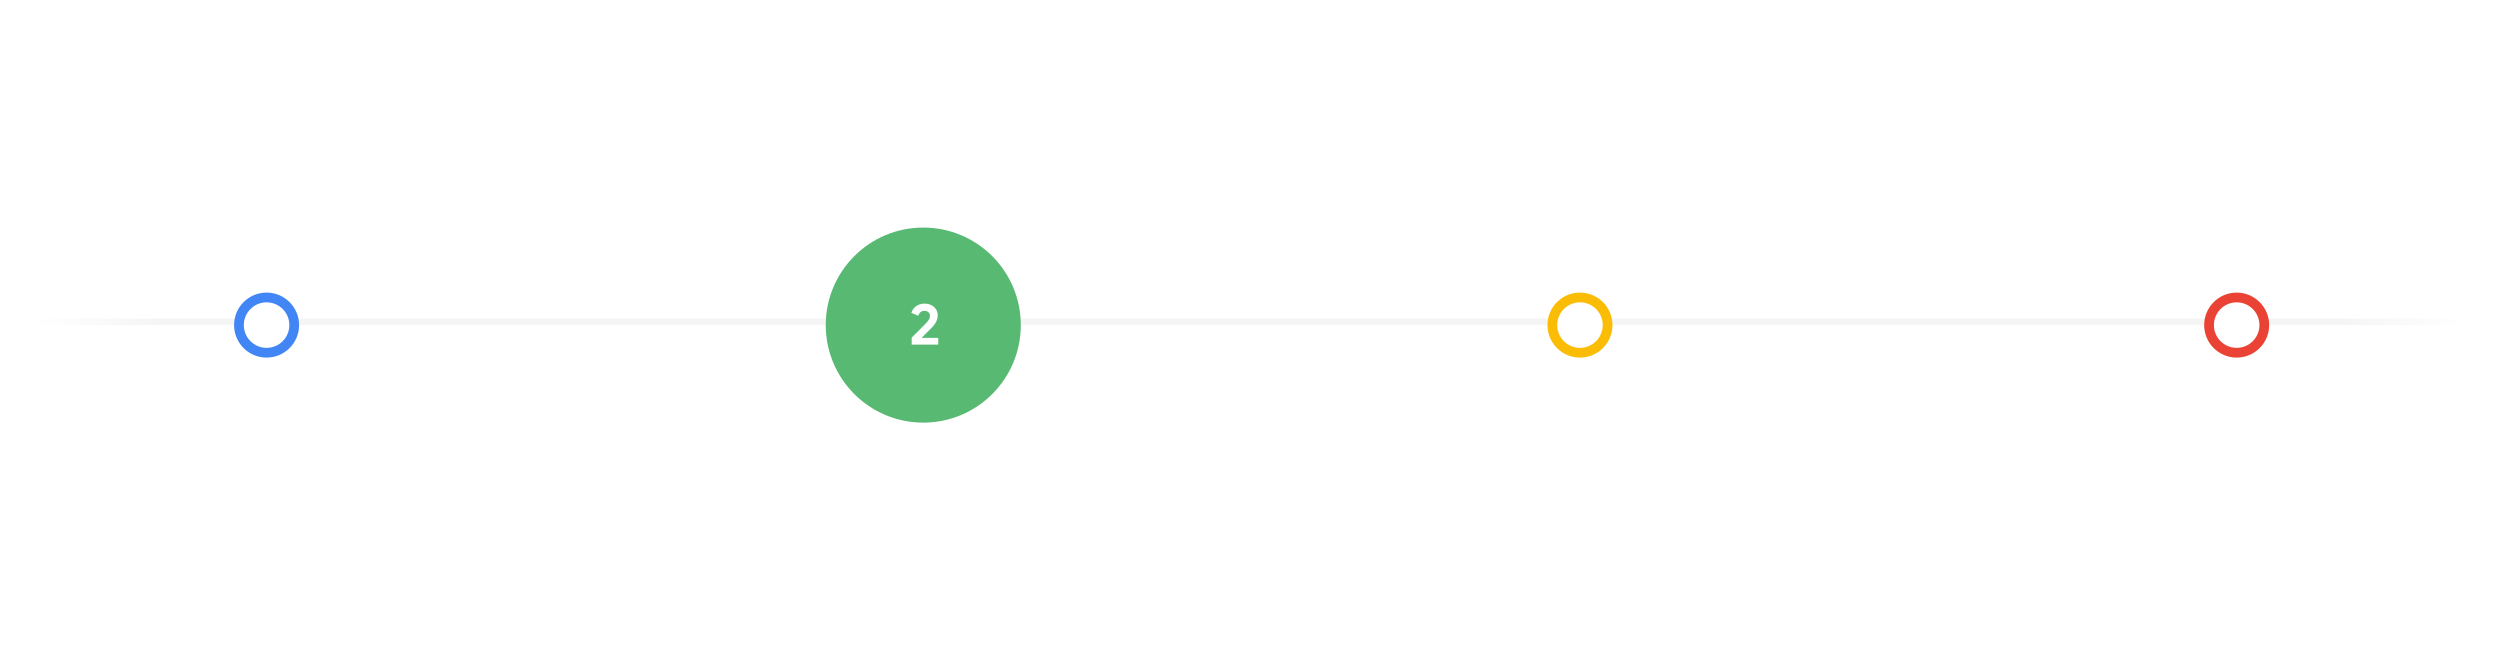 <svg width="769" height="200" viewBox="0 0 769 200" fill="none" xmlns="http://www.w3.org/2000/svg">
<rect x="0" y="0" width="769" height="200" fill="#333333" stroke="none"/>
<g clip-path="url(#clip0)">
<rect width="769" height="200" fill="white"/>
<line x1="8.74228e-08" y1="99" x2="769" y2="99" stroke="#F5F5F5" stroke-width="2"/>
<rect x="49" y="-25" width="249" height="49" transform="rotate(90 49 -25)" fill="url(#paint0_linear)"/>
<rect x="720" y="224" width="249" height="49" transform="rotate(-90 720 224)" fill="url(#paint1_linear)"/>
<circle cx="486" cy="100" r="8.5" fill="white" stroke="#FBBC05" stroke-width="3"/>
<circle cx="688" cy="100" r="8.5" fill="white" stroke="#EA4335" stroke-width="3"/>
<circle cx="284" cy="100" r="30" fill="#57B972"/>
<path d="M280.435 103.858C280.831 103.462 281.593 102.7 282.721 101.572C283.861 100.432 284.593 99.688 284.917 99.34C285.349 98.872 285.643 98.482 285.799 98.17C285.967 97.858 286.051 97.504 286.051 97.108C286.051 96.688 285.895 96.334 285.583 96.046C285.271 95.758 284.857 95.614 284.341 95.614C283.837 95.614 283.429 95.758 283.117 96.046C282.805 96.334 282.583 96.694 282.451 97.126L280.327 96.244C280.459 95.776 280.699 95.326 281.047 94.894C281.407 94.45 281.869 94.09 282.433 93.814C282.997 93.538 283.645 93.4 284.377 93.4C285.193 93.4 285.907 93.562 286.519 93.886C287.131 94.198 287.605 94.63 287.941 95.182C288.277 95.722 288.445 96.328 288.445 97C288.445 98.332 287.797 99.634 286.501 100.906C285.973 101.422 284.995 102.394 283.567 103.822L283.621 103.93H288.607V106H280.435V103.858Z" fill="white"/>
<circle cx="82" cy="100" r="8.5" fill="white" stroke="#4285F4" stroke-width="3"/>
</g>
<defs>
<linearGradient id="paint0_linear" x1="173.5" y1="-25" x2="173.5" y2="24" gradientUnits="userSpaceOnUse">
<stop stop-color="white" stop-opacity="0"/>
<stop offset="0.792" stop-color="white"/>
</linearGradient>
<linearGradient id="paint1_linear" x1="844.5" y1="224" x2="844.5" y2="273" gradientUnits="userSpaceOnUse">
<stop stop-color="white" stop-opacity="0"/>
<stop offset="0.792" stop-color="white"/>
</linearGradient>
<clipPath id="clip0">
<rect width="769" height="200" fill="white"/>
</clipPath>
</defs>
</svg>

